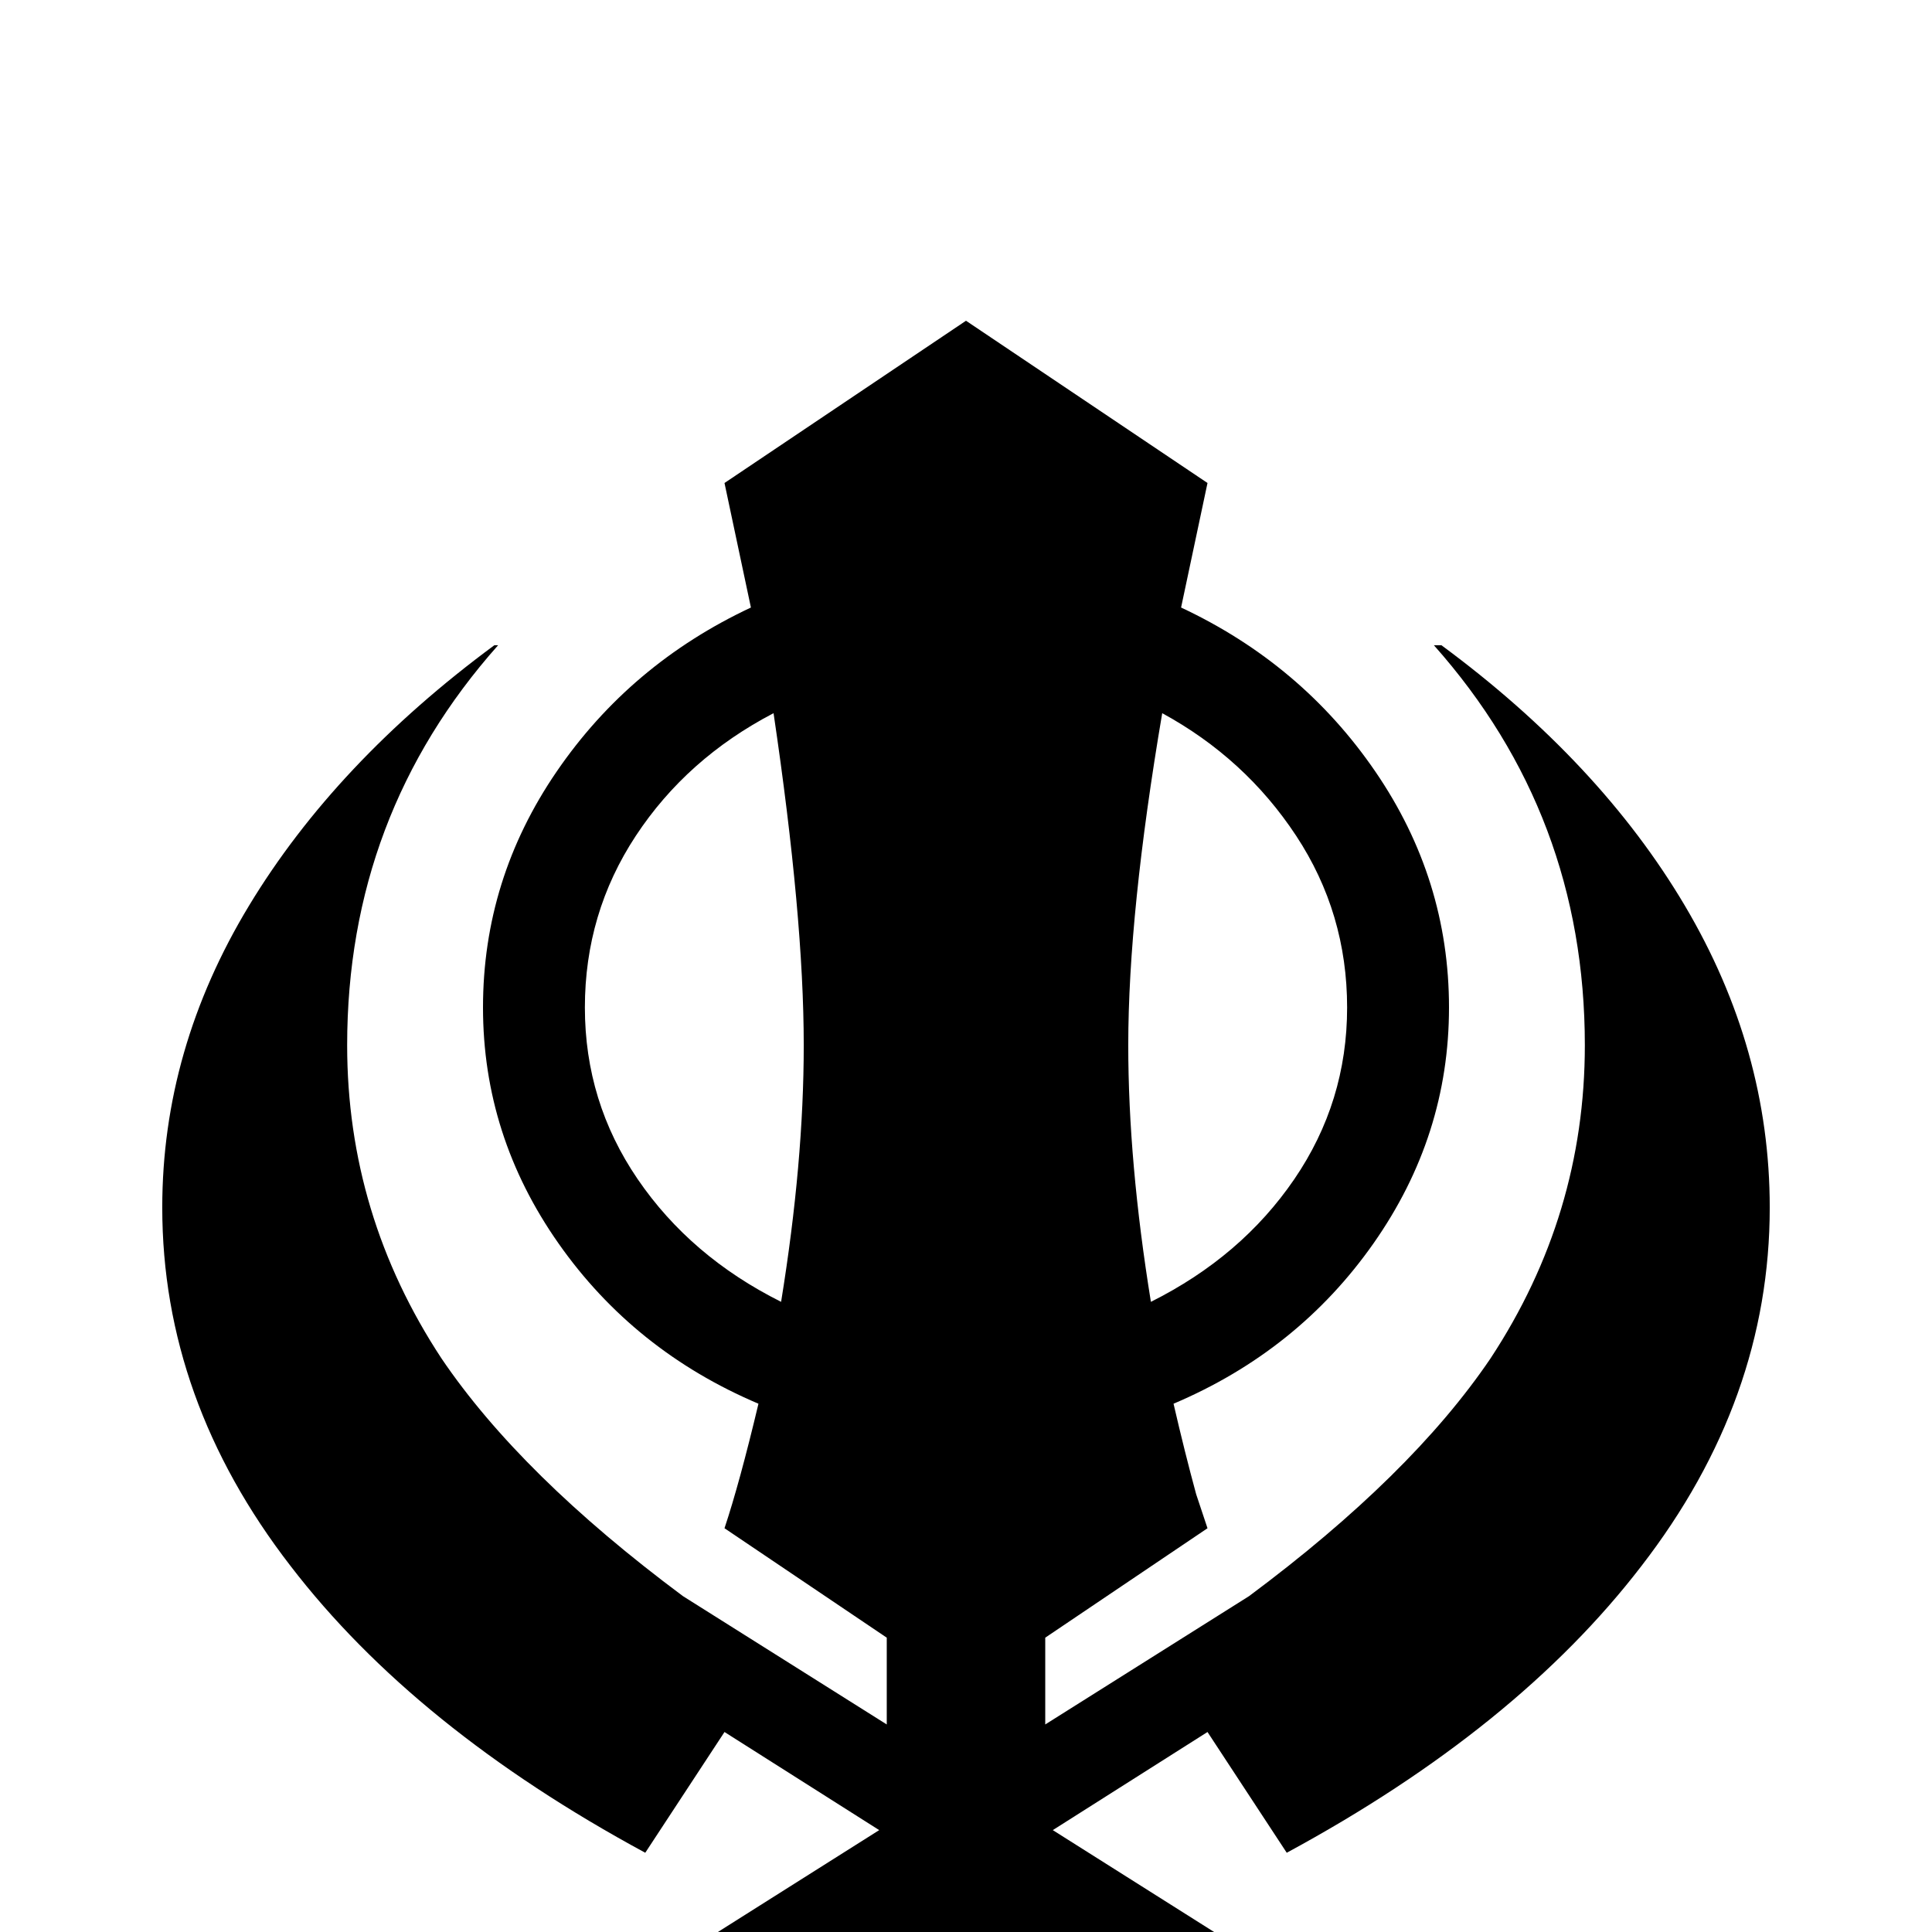 <svg xmlns="http://www.w3.org/2000/svg" viewBox="0 -512 512 512">
	<path fill="#000000" d="M341 -21Q402 -54 435 -97Q469 -141 469 -192Q469 -234 446.5 -272Q424 -310 382 -341H380Q420 -296 420 -235Q420 -190 395 -152Q374 -121 331 -89L277 -55V-78L320 -107L317 -116Q314 -127 311 -140Q344 -154 364 -182.5Q384 -211 384 -245Q384 -279 364.5 -307.5Q345 -336 313 -351L320 -384L256 -427L192 -384L199 -351Q167 -336 147.5 -307.5Q128 -279 128 -245Q128 -211 148 -182.5Q168 -154 201 -140Q196 -119 192 -107L235 -78V-55L181 -89Q138 -121 117 -152Q92 -190 92 -235Q92 -296 132 -341H131Q89 -310 66 -272Q43 -234 43 -192Q43 -141 77 -97Q110 -54 171 -21L192 -53L233 -27L157 21L171 43L235 1V43H277V1L341 43L355 21L279 -27L320 -53ZM357 -245Q357 -220 343 -199.5Q329 -179 305 -167Q299 -204 299 -235Q299 -270 308 -323Q330 -311 343.5 -290.5Q357 -270 357 -245ZM155 -245Q155 -270 168.5 -290.5Q182 -311 205 -323Q213 -269 213 -235Q213 -204 207 -167Q183 -179 169 -199.5Q155 -220 155 -245Z"/>
</svg>